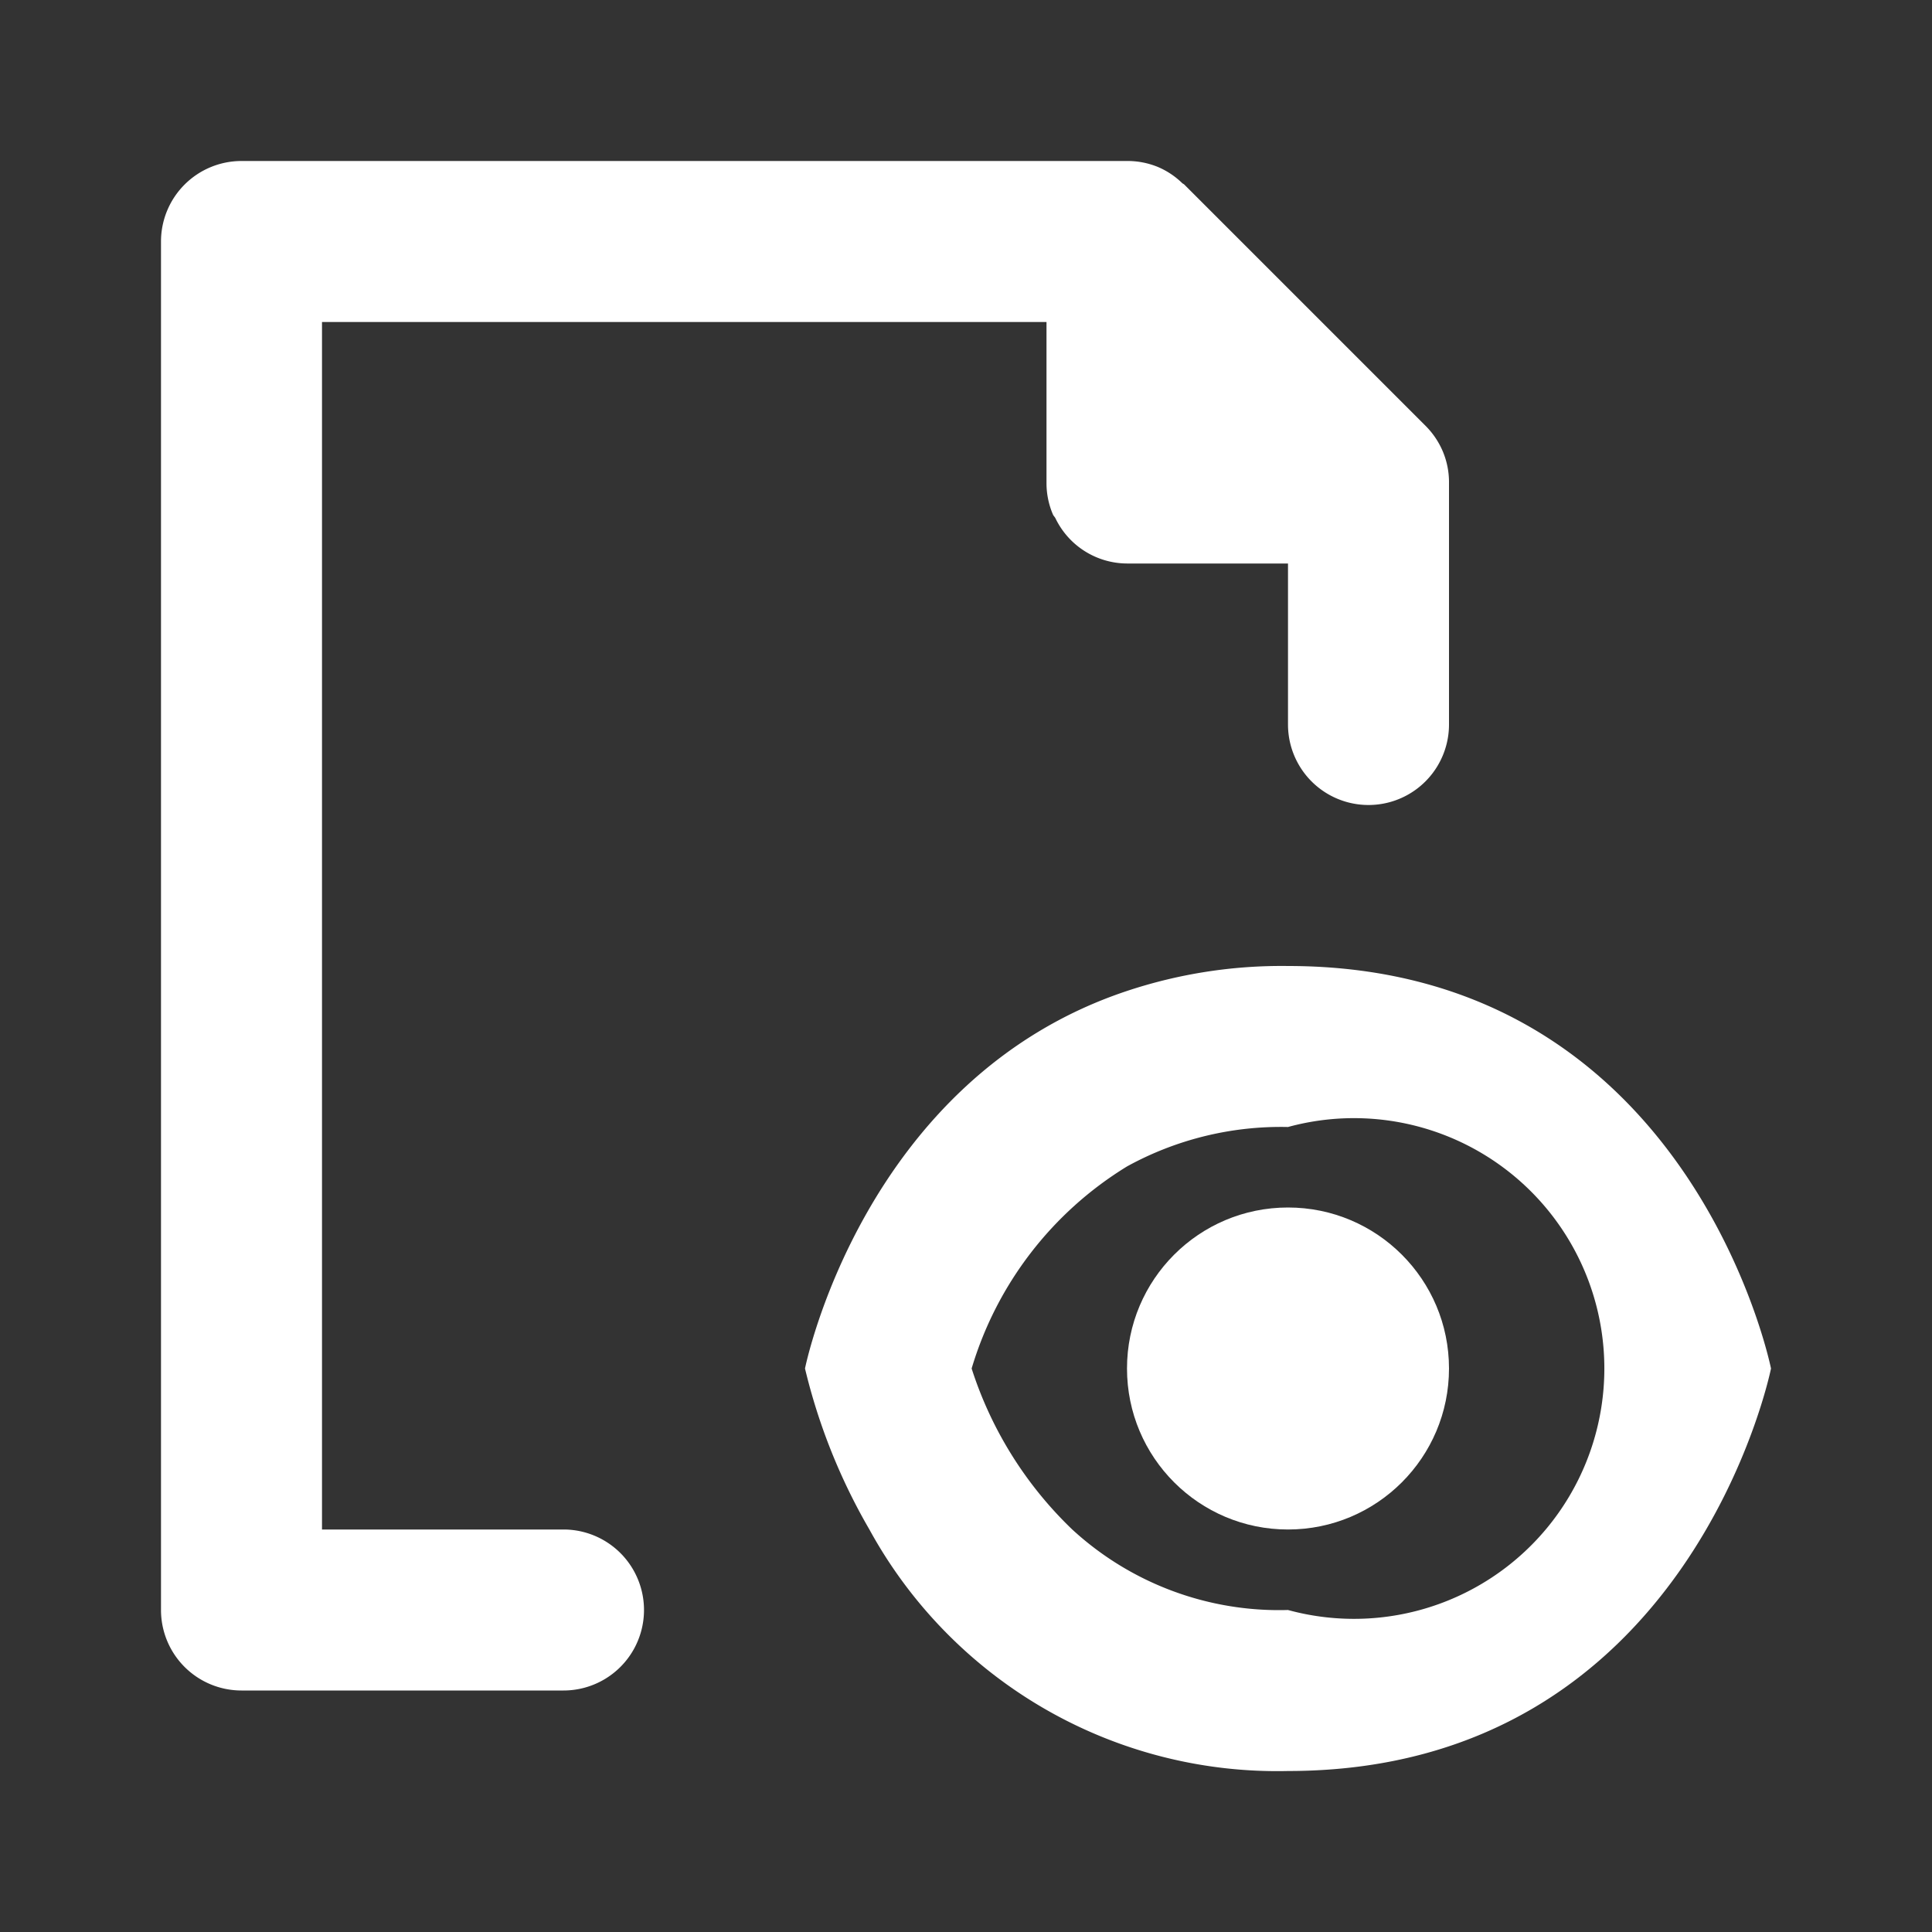 <svg xmlns="http://www.w3.org/2000/svg" width="24" height="24" viewBox="0 0 24 24">
  <rect x="0" y="0" width="24" height="24" fill="#333333" stroke="none"/>
  <g transform="translate(-90 -346)">
    <path fill="#ffffff" d="M97,365H94V350h9v2a.987.987,0,0,0,.079.389c.007.018.023.031.032.049A.992.992,0,0,0,104,353h2v2a1,1,0,0,0,2,0v-3c0-.007,0-.013,0-.02a.988.988,0,0,0-.073-.363,1,1,0,0,0-.216-.325h0l-3-3c-.008-.008-.018-.01-.025-.017a.982.982,0,0,0-.3-.2A.992.992,0,0,0,104,348H93a1,1,0,0,0-1,1v17a1,1,0,0,0,1,1h4a1,1,0,0,0,0-2Z"/>
    <path fill="#ffffff" d="M106,358a6.087,6.087,0,0,0-2,.31c-3.28,1.09-4,4.69-4,4.69a7.411,7.411,0,0,0,.8,2,5.774,5.774,0,0,0,5.2,3c5,0,6-5,6-5S111,358,106,358Zm0,8a3.794,3.794,0,0,1-2.68-1,4.8,4.8,0,0,1-1.25-2,4.425,4.425,0,0,1,1.93-2.51,3.967,3.967,0,0,1,2-.49,3.11,3.11,0,1,1,0,6Z"/>
    <circle fill="#ffffff" cx="2" cy="2" r="2" transform="translate(104 361)"/>
  </g>
</svg>
